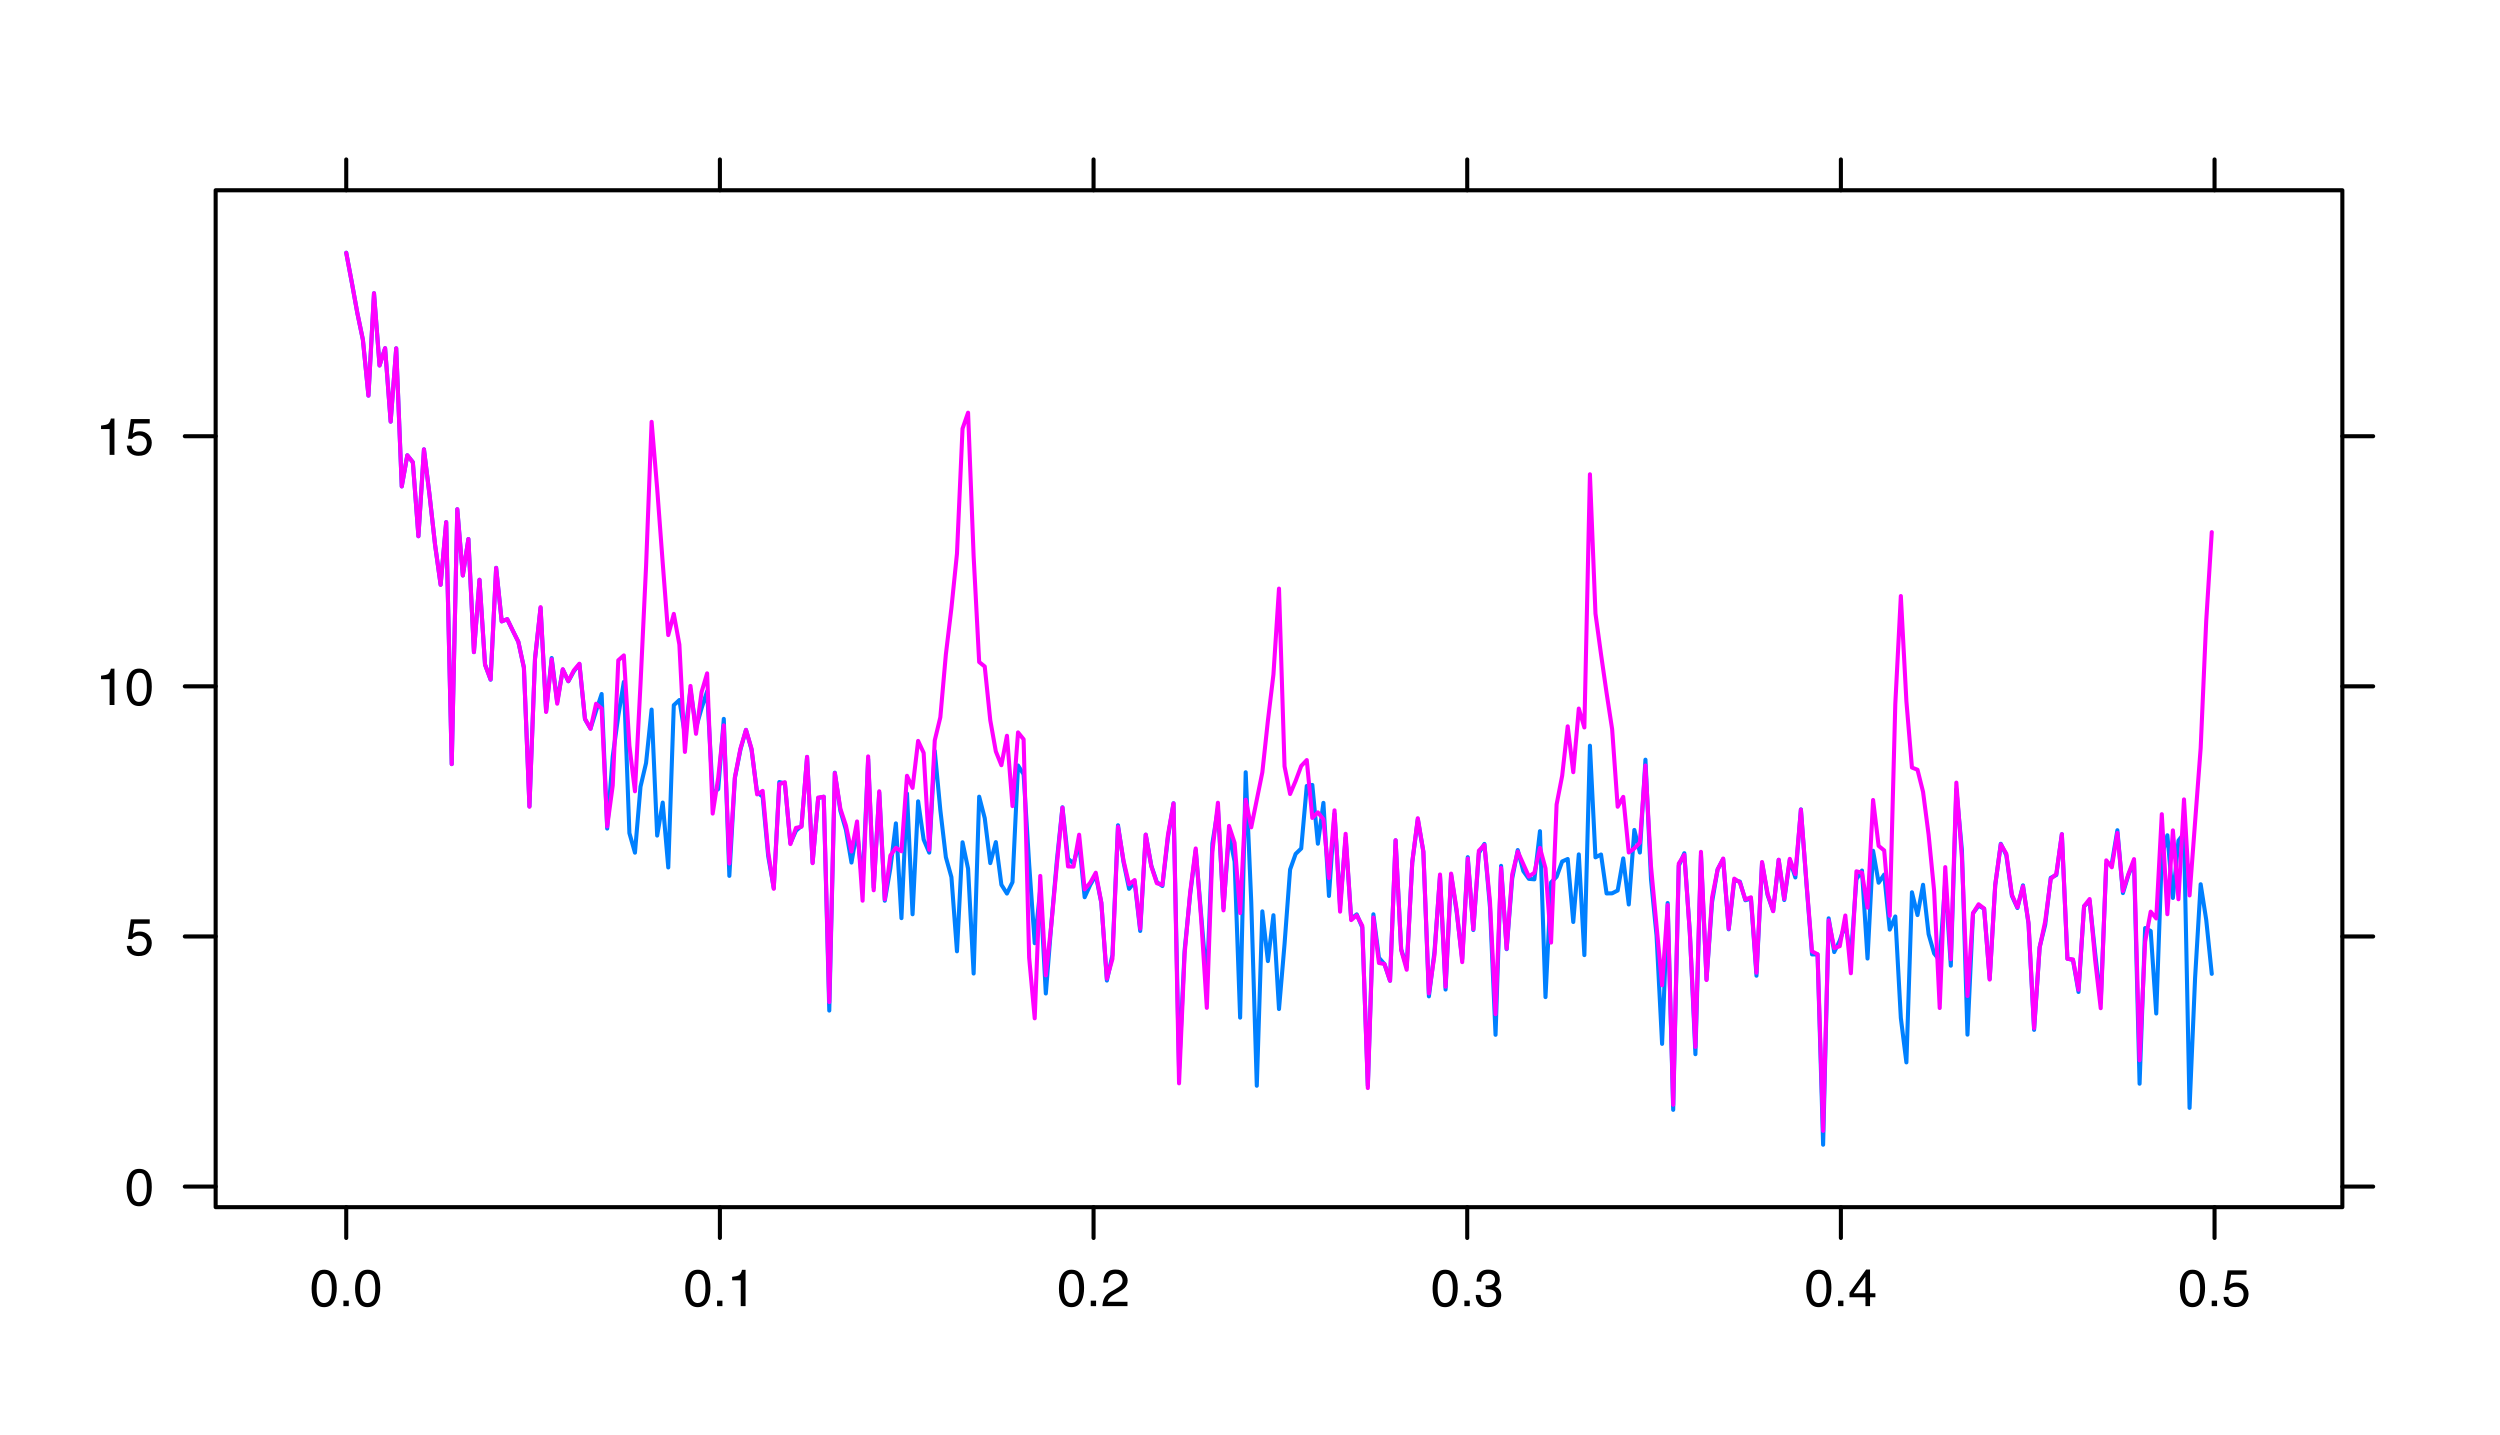 <?xml version="1.0" encoding="UTF-8"?>
<svg xmlns="http://www.w3.org/2000/svg" xmlns:xlink="http://www.w3.org/1999/xlink" width="460pt" height="264pt" viewBox="0 0 460 264" version="1.1">
<defs>
<g>
<symbol overflow="visible" id="glyph0-0">
<path style="stroke:none;" d="M 0.312 0 L 0.312 -6.875 L 5.766 -6.875 L 5.766 0 Z M 4.906 -0.859 L 4.906 -6.016 L 1.172 -6.016 L 1.172 -0.859 Z M 4.906 -0.859 "/>
</symbol>
<symbol overflow="visible" id="glyph0-1">
<path style="stroke:none;" d="M 2.594 -6.703 C 3.457 -6.703 4.086 -6.348 4.484 -5.641 C 4.773 -5.086 4.922 -4.328 4.922 -3.359 C 4.922 -2.453 4.785 -1.695 4.516 -1.094 C 4.129 -0.238 3.488 0.188 2.594 0.188 C 1.781 0.188 1.18 -0.16 0.797 -0.859 C 0.461 -1.453 0.297 -2.238 0.297 -3.219 C 0.297 -3.977 0.395 -4.633 0.594 -5.188 C 0.957 -6.195 1.625 -6.703 2.594 -6.703 Z M 2.578 -0.578 C 3.016 -0.578 3.363 -0.77 3.625 -1.156 C 3.883 -1.551 4.016 -2.273 4.016 -3.328 C 4.016 -4.086 3.922 -4.711 3.734 -5.203 C 3.547 -5.703 3.18 -5.953 2.641 -5.953 C 2.148 -5.953 1.789 -5.719 1.562 -5.25 C 1.332 -4.781 1.219 -4.094 1.219 -3.188 C 1.219 -2.5 1.289 -1.945 1.438 -1.531 C 1.656 -0.895 2.035 -0.578 2.578 -0.578 Z M 2.578 -0.578 "/>
</symbol>
<symbol overflow="visible" id="glyph0-2">
<path style="stroke:none;" d="M 1.188 -1.703 C 1.238 -1.223 1.461 -0.895 1.859 -0.719 C 2.055 -0.625 2.285 -0.578 2.547 -0.578 C 3.047 -0.578 3.414 -0.734 3.656 -1.047 C 3.895 -1.367 4.016 -1.723 4.016 -2.109 C 4.016 -2.578 3.867 -2.938 3.578 -3.188 C 3.297 -3.445 2.957 -3.578 2.562 -3.578 C 2.27 -3.578 2.02 -3.52 1.812 -3.406 C 1.602 -3.289 1.426 -3.133 1.281 -2.938 L 0.547 -2.984 L 1.062 -6.594 L 4.547 -6.594 L 4.547 -5.781 L 1.703 -5.781 L 1.406 -3.922 C 1.562 -4.035 1.711 -4.125 1.859 -4.188 C 2.109 -4.289 2.395 -4.344 2.719 -4.344 C 3.332 -4.344 3.852 -4.141 4.281 -3.734 C 4.707 -3.336 4.922 -2.836 4.922 -2.234 C 4.922 -1.598 4.723 -1.035 4.328 -0.547 C 3.941 -0.066 3.32 0.172 2.469 0.172 C 1.914 0.172 1.43 0.02 1.016 -0.281 C 0.598 -0.594 0.363 -1.066 0.312 -1.703 Z M 1.188 -1.703 "/>
</symbol>
<symbol overflow="visible" id="glyph0-3">
<path style="stroke:none;" d="M 0.922 -4.75 L 0.922 -5.391 C 1.523 -5.453 1.945 -5.551 2.188 -5.688 C 2.426 -5.832 2.609 -6.164 2.734 -6.688 L 3.391 -6.688 L 3.391 0 L 2.5 0 L 2.5 -4.75 Z M 0.922 -4.75 "/>
</symbol>
<symbol overflow="visible" id="glyph0-4">
<path style="stroke:none;" d="M 0.812 -1.016 L 1.797 -1.016 L 1.797 0 L 0.812 0 Z M 0.812 -1.016 "/>
</symbol>
<symbol overflow="visible" id="glyph0-5">
<path style="stroke:none;" d="M 0.297 0 C 0.328 -0.57 0.445 -1.07 0.656 -1.5 C 0.863 -1.938 1.27 -2.328 1.875 -2.672 L 2.766 -3.188 C 3.172 -3.426 3.457 -3.629 3.625 -3.797 C 3.875 -4.055 4 -4.352 4 -4.688 C 4 -5.07 3.879 -5.379 3.641 -5.609 C 3.41 -5.836 3.102 -5.953 2.719 -5.953 C 2.133 -5.953 1.734 -5.734 1.516 -5.297 C 1.398 -5.066 1.336 -4.742 1.328 -4.328 L 0.469 -4.328 C 0.477 -4.91 0.582 -5.383 0.781 -5.75 C 1.145 -6.406 1.789 -6.734 2.719 -6.734 C 3.488 -6.734 4.051 -6.523 4.406 -6.109 C 4.758 -5.691 4.938 -5.227 4.938 -4.719 C 4.938 -4.188 4.75 -3.727 4.375 -3.344 C 4.156 -3.125 3.758 -2.852 3.188 -2.531 L 2.547 -2.188 C 2.242 -2.02 2.004 -1.859 1.828 -1.703 C 1.516 -1.43 1.316 -1.129 1.234 -0.797 L 4.906 -0.797 L 4.906 0 Z M 0.297 0 "/>
</symbol>
<symbol overflow="visible" id="glyph0-6">
<path style="stroke:none;" d="M 2.484 0.188 C 1.691 0.188 1.117 -0.031 0.766 -0.469 C 0.41 -0.906 0.234 -1.438 0.234 -2.062 L 1.109 -2.062 C 1.148 -1.625 1.234 -1.305 1.359 -1.109 C 1.578 -0.754 1.969 -0.578 2.531 -0.578 C 2.977 -0.578 3.336 -0.695 3.609 -0.938 C 3.879 -1.176 4.016 -1.484 4.016 -1.859 C 4.016 -2.316 3.867 -2.641 3.578 -2.828 C 3.297 -3.016 2.906 -3.109 2.406 -3.109 C 2.352 -3.109 2.297 -3.102 2.234 -3.094 C 2.18 -3.094 2.125 -3.094 2.062 -3.094 L 2.062 -3.844 C 2.145 -3.832 2.219 -3.82 2.281 -3.812 C 2.344 -3.812 2.406 -3.812 2.469 -3.812 C 2.789 -3.812 3.051 -3.863 3.25 -3.969 C 3.602 -4.145 3.781 -4.457 3.781 -4.906 C 3.781 -5.238 3.66 -5.492 3.422 -5.672 C 3.191 -5.859 2.914 -5.953 2.594 -5.953 C 2.031 -5.953 1.645 -5.766 1.438 -5.391 C 1.312 -5.18 1.242 -4.883 1.234 -4.5 L 0.391 -4.5 C 0.391 -5 0.492 -5.426 0.703 -5.781 C 1.047 -6.406 1.648 -6.719 2.516 -6.719 C 3.191 -6.719 3.719 -6.562 4.094 -6.25 C 4.469 -5.945 4.656 -5.508 4.656 -4.938 C 4.656 -4.52 4.547 -4.188 4.328 -3.938 C 4.191 -3.781 4.016 -3.656 3.797 -3.562 C 4.148 -3.469 4.426 -3.281 4.625 -3 C 4.82 -2.719 4.922 -2.379 4.922 -1.984 C 4.922 -1.348 4.707 -0.828 4.281 -0.422 C 3.863 -0.016 3.266 0.188 2.484 0.188 Z M 2.484 0.188 "/>
</symbol>
<symbol overflow="visible" id="glyph0-7">
<path style="stroke:none;" d="M 3.172 -2.375 L 3.172 -5.422 L 1.016 -2.375 Z M 3.188 0 L 3.188 -1.641 L 0.25 -1.641 L 0.25 -2.469 L 3.312 -6.734 L 4.031 -6.734 L 4.031 -2.375 L 5.016 -2.375 L 5.016 -1.641 L 4.031 -1.641 L 4.031 0 Z M 3.188 0 "/>
</symbol>
</g>
</defs>
<g id="surface271">
<rect x="0" y="0" width="460" height="264" style="fill:rgb(100%,100%,100%);fill-opacity:1;stroke:none;"/>
<path style="fill:none;stroke-width:0.75;stroke-linecap:round;stroke-linejoin:round;stroke:rgb(0%,0%,0%);stroke-opacity:1;stroke-miterlimit:10;" d="M 63.707 35.008 L 63.707 29.34 "/>
<path style="fill:none;stroke-width:0.75;stroke-linecap:round;stroke-linejoin:round;stroke:rgb(0%,0%,0%);stroke-opacity:1;stroke-miterlimit:10;" d="M 132.461 35.008 L 132.461 29.34 "/>
<path style="fill:none;stroke-width:0.75;stroke-linecap:round;stroke-linejoin:round;stroke:rgb(0%,0%,0%);stroke-opacity:1;stroke-miterlimit:10;" d="M 201.215 35.008 L 201.215 29.34 "/>
<path style="fill:none;stroke-width:0.75;stroke-linecap:round;stroke-linejoin:round;stroke:rgb(0%,0%,0%);stroke-opacity:1;stroke-miterlimit:10;" d="M 269.969 35.008 L 269.969 29.34 "/>
<path style="fill:none;stroke-width:0.75;stroke-linecap:round;stroke-linejoin:round;stroke:rgb(0%,0%,0%);stroke-opacity:1;stroke-miterlimit:10;" d="M 338.723 35.008 L 338.723 29.34 "/>
<path style="fill:none;stroke-width:0.75;stroke-linecap:round;stroke-linejoin:round;stroke:rgb(0%,0%,0%);stroke-opacity:1;stroke-miterlimit:10;" d="M 407.477 35.008 L 407.477 29.34 "/>
<path style="fill:none;stroke-width:0.75;stroke-linecap:round;stroke-linejoin:round;stroke:rgb(0%,0%,0%);stroke-opacity:1;stroke-miterlimit:10;" d="M 39.68 218.332 L 34.008 218.332 "/>
<path style="fill:none;stroke-width:0.75;stroke-linecap:round;stroke-linejoin:round;stroke:rgb(0%,0%,0%);stroke-opacity:1;stroke-miterlimit:10;" d="M 39.68 172.309 L 34.008 172.309 "/>
<path style="fill:none;stroke-width:0.75;stroke-linecap:round;stroke-linejoin:round;stroke:rgb(0%,0%,0%);stroke-opacity:1;stroke-miterlimit:10;" d="M 39.68 126.285 L 34.008 126.285 "/>
<path style="fill:none;stroke-width:0.75;stroke-linecap:round;stroke-linejoin:round;stroke:rgb(0%,0%,0%);stroke-opacity:1;stroke-miterlimit:10;" d="M 39.68 80.262 L 34.008 80.262 "/>
<g style="fill:rgb(0%,0%,0%);fill-opacity:1;">
  <use xlink:href="#glyph0-1" x="23.004" y="221.77"/>
</g>
<g style="fill:rgb(0%,0%,0%);fill-opacity:1;">
  <use xlink:href="#glyph0-2" x="23.004" y="175.746"/>
</g>
<g style="fill:rgb(0%,0%,0%);fill-opacity:1;">
  <use xlink:href="#glyph0-3" x="17.668" y="129.723"/>
  <use xlink:href="#glyph0-1" x="23.004" y="129.723"/>
</g>
<g style="fill:rgb(0%,0%,0%);fill-opacity:1;">
  <use xlink:href="#glyph0-3" x="17.668" y="83.699"/>
  <use xlink:href="#glyph0-2" x="23.004" y="83.699"/>
</g>
<path style="fill:none;stroke-width:0.75;stroke-linecap:round;stroke-linejoin:round;stroke:rgb(0%,0%,0%);stroke-opacity:1;stroke-miterlimit:10;" d="M 63.707 222.117 L 63.707 227.785 "/>
<path style="fill:none;stroke-width:0.75;stroke-linecap:round;stroke-linejoin:round;stroke:rgb(0%,0%,0%);stroke-opacity:1;stroke-miterlimit:10;" d="M 132.461 222.117 L 132.461 227.785 "/>
<path style="fill:none;stroke-width:0.75;stroke-linecap:round;stroke-linejoin:round;stroke:rgb(0%,0%,0%);stroke-opacity:1;stroke-miterlimit:10;" d="M 201.215 222.117 L 201.215 227.785 "/>
<path style="fill:none;stroke-width:0.75;stroke-linecap:round;stroke-linejoin:round;stroke:rgb(0%,0%,0%);stroke-opacity:1;stroke-miterlimit:10;" d="M 269.969 222.117 L 269.969 227.785 "/>
<path style="fill:none;stroke-width:0.75;stroke-linecap:round;stroke-linejoin:round;stroke:rgb(0%,0%,0%);stroke-opacity:1;stroke-miterlimit:10;" d="M 338.723 222.117 L 338.723 227.785 "/>
<path style="fill:none;stroke-width:0.75;stroke-linecap:round;stroke-linejoin:round;stroke:rgb(0%,0%,0%);stroke-opacity:1;stroke-miterlimit:10;" d="M 407.477 222.117 L 407.477 227.785 "/>
<g style="fill:rgb(0%,0%,0%);fill-opacity:1;">
  <use xlink:href="#glyph0-1" x="57.039" y="240.332"/>
  <use xlink:href="#glyph0-4" x="62.375" y="240.332"/>
  <use xlink:href="#glyph0-1" x="65.04" y="240.332"/>
</g>
<g style="fill:rgb(0%,0%,0%);fill-opacity:1;">
  <use xlink:href="#glyph0-1" x="125.793" y="240.332"/>
  <use xlink:href="#glyph0-4" x="131.129" y="240.332"/>
  <use xlink:href="#glyph0-3" x="133.794" y="240.332"/>
</g>
<g style="fill:rgb(0%,0%,0%);fill-opacity:1;">
  <use xlink:href="#glyph0-1" x="194.547" y="240.332"/>
  <use xlink:href="#glyph0-4" x="199.882" y="240.332"/>
  <use xlink:href="#glyph0-5" x="202.548" y="240.332"/>
</g>
<g style="fill:rgb(0%,0%,0%);fill-opacity:1;">
  <use xlink:href="#glyph0-1" x="263.301" y="240.332"/>
  <use xlink:href="#glyph0-4" x="268.636" y="240.332"/>
  <use xlink:href="#glyph0-6" x="271.302" y="240.332"/>
</g>
<g style="fill:rgb(0%,0%,0%);fill-opacity:1;">
  <use xlink:href="#glyph0-1" x="332.055" y="240.332"/>
  <use xlink:href="#glyph0-4" x="337.39" y="240.332"/>
  <use xlink:href="#glyph0-7" x="340.056" y="240.332"/>
</g>
<g style="fill:rgb(0%,0%,0%);fill-opacity:1;">
  <use xlink:href="#glyph0-1" x="400.809" y="240.332"/>
  <use xlink:href="#glyph0-4" x="406.144" y="240.332"/>
  <use xlink:href="#glyph0-2" x="408.81" y="240.332"/>
</g>
<path style="fill:none;stroke-width:0.75;stroke-linecap:round;stroke-linejoin:round;stroke:rgb(0%,0%,0%);stroke-opacity:1;stroke-miterlimit:10;" d="M 430.992 218.332 L 436.66 218.332 "/>
<path style="fill:none;stroke-width:0.75;stroke-linecap:round;stroke-linejoin:round;stroke:rgb(0%,0%,0%);stroke-opacity:1;stroke-miterlimit:10;" d="M 430.992 172.309 L 436.66 172.309 "/>
<path style="fill:none;stroke-width:0.75;stroke-linecap:round;stroke-linejoin:round;stroke:rgb(0%,0%,0%);stroke-opacity:1;stroke-miterlimit:10;" d="M 430.992 126.285 L 436.66 126.285 "/>
<path style="fill:none;stroke-width:0.75;stroke-linecap:round;stroke-linejoin:round;stroke:rgb(0%,0%,0%);stroke-opacity:1;stroke-miterlimit:10;" d="M 430.992 80.262 L 436.66 80.262 "/>
<path style="fill:none;stroke-width:0.75;stroke-linecap:round;stroke-linejoin:round;stroke:rgb(0%,50.196%,100%);stroke-opacity:1;stroke-miterlimit:10;" d="M 63.707 46.496 L 64.73 51.961 L 65.75 57.602 L 66.773 62.523 L 67.793 72.793 L 68.816 53.953 L 69.836 67.246 L 70.859 64.07 L 71.879 77.582 L 72.902 64.094 L 73.922 89.496 L 74.945 83.77 L 75.965 85.055 L 76.988 98.664 L 78.008 82.684 L 79.031 91.043 L 80.051 100.234 L 81.074 107.59 L 82.098 96.074 L 83.117 140.594 L 84.141 93.703 L 85.16 105.887 L 86.184 99.184 L 87.203 119.992 L 88.227 106.688 L 89.246 122.281 L 90.27 125.07 L 91.289 104.477 L 92.312 114.324 L 93.332 113.938 L 94.355 116.055 L 95.375 118.098 L 96.398 122.832 L 97.418 148.367 L 98.441 121.203 L 99.465 111.852 L 100.484 130.859 L 101.508 121.074 L 102.527 129.16 L 103.551 123.184 L 104.57 125.359 L 105.594 123.504 L 106.613 122.195 L 107.637 132.332 L 108.656 134.062 L 109.68 130.809 L 110.699 127.695 L 111.723 152.457 L 112.742 139.18 L 113.766 131.695 L 114.785 125.473 L 115.809 153.293 L 116.832 156.891 L 117.852 144.762 L 118.875 140.395 L 119.895 130.562 L 120.918 153.746 L 121.938 147.672 L 122.961 159.609 L 123.98 129.754 L 125.004 128.805 L 126.023 135.195 L 127.047 126.887 L 128.066 133.914 L 129.09 130.324 L 130.109 127.203 L 131.133 145.902 L 132.152 145.195 L 133.176 132.273 L 134.199 161.16 L 135.219 143.152 L 136.242 137.918 L 137.262 134.285 L 138.285 137.945 L 139.305 145.805 L 140.328 146.586 L 141.348 157.52 L 142.371 163.402 L 143.391 143.895 L 144.414 144.156 L 145.434 155.164 L 146.457 152.855 L 147.477 151.969 L 148.5 139.297 L 149.52 158.727 L 150.543 146.863 L 151.566 146.598 L 152.586 185.945 L 153.609 142.172 L 154.629 149.203 L 155.652 152.703 L 156.672 158.711 L 157.695 152.828 L 158.715 162.727 L 159.738 139.695 L 160.758 163.285 L 161.781 145.844 L 162.801 165.734 L 163.824 159.785 L 164.844 151.5 L 165.867 168.938 L 166.887 146.008 L 167.91 168.227 L 168.934 147.445 L 169.953 154.48 L 170.977 156.883 L 171.996 138.18 L 173.02 149.039 L 174.039 157.723 L 175.062 161.395 L 176.082 175.039 L 177.105 154.98 L 178.125 159.828 L 179.148 179.129 L 180.168 146.59 L 181.191 150.539 L 182.211 158.812 L 183.234 154.949 L 184.254 162.789 L 185.277 164.414 L 186.301 162.312 L 187.32 140.848 L 188.344 142.469 L 189.363 158.98 L 190.387 173.551 L 191.406 163.664 L 192.43 182.801 L 193.449 169.93 L 194.473 158.25 L 195.492 148.539 L 196.516 158.008 L 197.535 158.887 L 198.559 155.086 L 199.578 165.09 L 200.602 162.828 L 201.621 161.035 L 202.645 166.125 L 203.668 180.422 L 204.688 175.707 L 205.711 151.848 L 206.73 158.625 L 207.754 163.547 L 208.773 162.25 L 209.797 171.297 L 210.816 153.586 L 211.84 159.289 L 212.859 162.305 L 213.883 163.031 L 214.902 154.07 L 215.926 147.797 L 216.945 196.637 L 217.969 174.848 L 218.988 164.602 L 220.012 156.445 L 221.035 168.621 L 222.055 180.906 L 223.078 155.188 L 224.098 148.805 L 225.121 167.082 L 226.141 153.465 L 227.164 158.523 L 228.184 187.242 L 229.207 142.094 L 230.227 165.914 L 231.25 199.777 L 232.27 167.691 L 233.293 176.84 L 234.312 168.402 L 235.336 185.664 L 236.355 173.715 L 237.379 159.992 L 238.398 157.117 L 239.422 156.121 L 240.445 144.613 L 241.465 144.43 L 242.488 155.242 L 243.508 147.73 L 244.531 164.855 L 245.551 149.738 L 246.574 166.637 L 247.594 154.121 L 248.617 169.074 L 249.637 168.242 L 250.66 170.652 L 251.68 199.75 L 252.703 168.23 L 253.723 176.223 L 254.746 177.398 L 255.766 180.457 L 256.789 154.621 L 257.812 174.648 L 258.832 177.934 L 259.855 158.695 L 260.875 150.762 L 261.898 156.711 L 262.918 183.328 L 263.941 175.145 L 264.961 161.23 L 265.984 182.078 L 267.004 160.945 L 268.027 167.848 L 269.047 176.457 L 270.07 157.723 L 271.09 171.125 L 272.113 156.957 L 273.133 155.281 L 274.156 166.922 L 275.18 190.402 L 276.199 159.316 L 277.223 174.648 L 278.242 161.688 L 279.266 156.41 L 280.285 160.273 L 281.309 161.707 L 282.328 161.797 L 283.352 152.934 L 284.371 183.465 L 285.395 162.363 L 286.414 161.332 L 287.438 158.512 L 288.457 158.055 L 289.48 169.645 L 290.5 157.207 L 291.523 175.738 L 292.547 137.211 L 293.566 157.754 L 294.59 157.227 L 295.609 164.391 L 296.633 164.371 L 297.652 163.852 L 298.676 157.949 L 299.695 166.422 L 300.719 152.711 L 301.738 156.867 L 302.762 139.781 L 303.781 161.789 L 304.805 172.16 L 305.824 192.07 L 306.848 166.156 L 307.867 204.211 L 308.891 159.309 L 309.914 156.988 L 310.934 171.648 L 311.957 193.969 L 312.977 157.379 L 314 180.211 L 315.02 165.973 L 316.043 159.965 L 317.062 158.07 L 318.086 170.996 L 319.105 161.965 L 320.129 162.211 L 321.148 165.645 L 322.172 165.352 L 323.191 179.531 L 324.215 158.777 L 325.234 164.66 L 326.258 167.598 L 327.281 158.219 L 328.301 165.605 L 329.324 158.234 L 330.344 161.453 L 331.367 148.922 L 332.387 162.598 L 333.41 175.613 L 334.43 175.609 L 335.453 210.629 L 336.473 168.973 L 337.496 175.18 L 338.516 173.074 L 339.539 170.07 L 340.559 176.023 L 341.582 161.785 L 342.602 160.18 L 343.625 176.371 L 344.648 156.543 L 345.668 162.422 L 346.691 160.918 L 347.711 171.051 L 348.734 168.629 L 349.754 187.316 L 350.777 195.48 L 351.797 164.18 L 352.82 168.371 L 353.84 162.801 L 354.863 171.879 L 355.883 175.438 L 356.906 176.719 L 357.926 162.148 L 358.949 177.684 L 359.969 145.273 L 360.992 156.402 L 362.016 190.375 L 363.035 168.039 L 364.059 166.645 L 365.078 167.211 L 366.102 180.109 L 367.121 162.887 L 368.145 155.258 L 369.164 157.375 L 370.188 164.84 L 371.207 167.074 L 372.23 162.902 L 373.25 170.027 L 374.273 189.496 L 375.293 174.262 L 376.316 170.16 L 377.336 161.52 L 378.359 161.004 L 379.383 153.492 L 380.402 176.391 L 381.426 176.633 L 382.445 182.52 L 383.469 166.75 L 384.488 165.789 L 385.512 175.434 L 386.531 184.391 L 387.555 159.051 L 388.574 158.891 L 389.598 152.762 L 390.617 164.332 L 391.641 160.961 L 392.66 158.5 L 393.684 199.402 L 394.703 170.762 L 395.727 171.305 L 396.75 186.484 L 397.77 157.516 L 398.793 153.688 L 399.812 165.223 L 400.836 154.672 L 401.855 153.371 L 402.879 203.848 L 403.898 179.898 L 404.922 162.703 L 405.941 169.215 L 406.965 179.188 "/>
<path style="fill:none;stroke-width:0.75;stroke-linecap:round;stroke-linejoin:round;stroke:rgb(100%,0%,100%);stroke-opacity:1;stroke-miterlimit:10;" d="M 63.707 46.531 L 64.73 51.945 L 65.75 57.586 L 66.773 62.52 L 67.793 72.797 L 68.816 53.953 L 69.836 67.246 L 70.859 64.07 L 71.879 77.574 L 72.902 64.094 L 73.922 89.5 L 74.945 83.77 L 75.965 85.055 L 76.988 98.664 L 78.008 82.684 L 79.031 91.039 L 80.051 100.234 L 81.074 107.598 L 82.098 96.074 L 83.117 140.594 L 84.141 93.699 L 85.16 105.891 L 86.184 99.184 L 87.203 119.988 L 88.227 106.668 L 89.246 122.305 L 90.27 125.004 L 91.289 104.5 L 92.312 114.344 L 93.332 113.918 L 94.355 116.035 L 95.375 118.09 L 96.398 122.848 L 97.418 148.434 L 98.441 121.223 L 99.465 111.711 L 100.484 131.004 L 101.508 121.305 L 102.527 129.48 L 103.551 123.145 L 104.57 125.328 L 105.594 123.34 L 106.613 122.125 L 107.637 132.258 L 108.656 134.098 L 109.68 129.488 L 110.699 130.363 L 111.723 152.059 L 112.742 144.527 L 113.766 121.496 L 114.785 120.594 L 115.809 137.219 L 116.832 145.598 L 117.852 125.902 L 118.875 104.223 L 119.895 77.621 L 120.918 89.887 L 121.938 103.566 L 122.961 116.852 L 123.98 112.957 L 125.004 118.605 L 126.023 138.352 L 127.047 126.215 L 128.066 135.02 L 129.09 127.344 L 130.109 123.898 L 131.133 149.695 L 132.152 143.105 L 133.176 133.465 L 134.199 158.887 L 135.219 143.008 L 136.242 137.73 L 137.262 134.316 L 138.285 137.762 L 139.305 146.164 L 140.328 145.523 L 141.348 156.781 L 142.371 163.539 L 143.391 144.289 L 144.414 143.922 L 145.434 155.309 L 146.457 152.332 L 147.477 152.117 L 148.5 139.254 L 149.52 158.824 L 150.543 146.75 L 151.566 146.602 L 152.586 184.383 L 153.609 142.262 L 154.629 148.809 L 155.652 151.895 L 156.672 156.68 L 157.695 151.148 L 158.715 165.727 L 159.738 139.18 L 160.758 163.812 L 161.781 145.594 L 162.801 165.469 L 163.824 157.418 L 164.844 156.004 L 165.867 156.637 L 166.887 142.746 L 167.91 144.969 L 168.934 136.328 L 169.953 138.531 L 170.977 156.355 L 171.996 136.223 L 173.02 131.98 L 174.039 120.418 L 175.062 111.867 L 176.082 101.879 L 177.105 78.871 L 178.125 75.938 L 179.148 102.336 L 180.168 121.816 L 181.191 122.637 L 182.211 132.531 L 183.234 138.266 L 184.254 140.797 L 185.277 135.383 L 186.301 148.32 L 187.32 134.762 L 188.344 136.031 L 189.363 176.203 L 190.387 187.367 L 191.406 161.172 L 192.43 179.465 L 193.449 170.098 L 194.473 158.988 L 195.492 148.617 L 196.516 159.418 L 197.535 159.457 L 198.559 153.586 L 199.578 163.637 L 200.602 162.418 L 201.621 160.578 L 202.645 166.094 L 203.668 180.074 L 204.688 176.438 L 205.711 152.133 L 206.73 158.363 L 207.754 162.715 L 208.773 161.93 L 209.797 170.859 L 210.816 153.57 L 211.84 159.406 L 212.859 162.512 L 213.883 162.809 L 214.902 153.641 L 215.926 147.828 L 216.945 199.332 L 217.969 175.531 L 218.988 164.207 L 220.012 156.117 L 221.035 169.375 L 222.055 185.441 L 223.078 156.738 L 224.098 147.707 L 225.121 167.508 L 226.141 151.969 L 227.164 155.074 L 228.184 168.004 L 229.207 147.148 L 230.227 152.227 L 231.25 147.148 L 232.27 142.102 L 233.293 132.605 L 234.312 124.102 L 235.336 108.305 L 236.355 141.008 L 237.379 146.098 L 238.398 143.688 L 239.422 140.941 L 240.445 139.855 L 241.465 150.5 L 242.488 149.477 L 243.508 150.754 L 244.531 161.57 L 245.551 149.102 L 246.574 167.742 L 247.594 153.422 L 248.617 169.297 L 249.637 168.41 L 250.66 170.34 L 251.68 200.199 L 252.703 168.824 L 253.723 177.188 L 254.746 177.383 L 255.766 180.457 L 256.789 154.598 L 257.812 174.77 L 258.832 178.434 L 259.855 158.625 L 260.875 150.555 L 261.898 156.699 L 262.918 182.781 L 263.941 175.75 L 264.961 160.91 L 265.984 181.547 L 267.004 160.746 L 268.027 167.418 L 269.047 177.031 L 270.07 157.988 L 271.09 170.977 L 272.113 156.523 L 273.133 155.473 L 274.156 165.895 L 275.18 186.609 L 276.199 159.711 L 277.223 174.547 L 278.242 160.902 L 279.266 156.688 L 280.285 158.973 L 281.309 161.273 L 282.328 160.582 L 283.352 156.008 L 284.371 159.77 L 285.395 173.43 L 286.414 148.027 L 287.438 142.734 L 288.457 133.645 L 289.48 142.082 L 290.5 130.379 L 291.523 133.852 L 292.547 87.27 L 293.566 112.902 L 294.59 120.402 L 295.609 127.488 L 296.633 134.176 L 297.652 148.441 L 298.676 146.625 L 299.695 156.855 L 300.719 156.117 L 301.738 155.043 L 302.762 140.855 L 303.781 159.387 L 304.805 170.379 L 305.824 181.285 L 306.848 166.539 L 307.867 203.273 L 308.891 158.895 L 309.914 157.285 L 310.934 171.734 L 311.957 192.625 L 312.977 156.742 L 314 180.324 L 315.02 165.125 L 316.043 159.992 L 317.062 157.973 L 318.086 170.879 L 319.105 161.672 L 320.129 162.355 L 321.148 165.512 L 322.172 165.102 L 323.191 178.977 L 324.215 158.609 L 325.234 164.43 L 326.258 167.664 L 327.281 158.188 L 328.301 165.402 L 329.324 158.031 L 330.344 160.855 L 331.367 148.98 L 332.387 162.34 L 333.41 175.047 L 334.43 175.578 L 335.453 208.082 L 336.473 169.359 L 337.496 174.461 L 338.516 174.098 L 339.539 168.453 L 340.559 179.078 L 341.582 160.324 L 342.602 160.59 L 343.625 167.004 L 344.648 147.199 L 345.668 155.645 L 346.691 156.48 L 347.711 168.512 L 348.734 129.555 L 349.754 109.672 L 350.777 129.043 L 351.797 141.23 L 352.82 141.633 L 353.84 145.695 L 354.863 153.574 L 355.883 163.953 L 356.906 185.473 L 357.926 159.551 L 358.949 176.496 L 359.969 144.004 L 360.992 157.875 L 362.016 183.262 L 363.035 168.027 L 364.059 166.387 L 365.078 167.168 L 366.102 180.242 L 367.121 162.793 L 368.145 155.367 L 369.164 157.078 L 370.188 164.625 L 371.207 166.938 L 372.23 163.09 L 373.25 169.781 L 374.273 189.199 L 375.293 174.359 L 376.316 169.531 L 377.336 161.734 L 378.359 160.812 L 379.383 153.492 L 380.402 176.426 L 381.426 176.535 L 382.445 182.109 L 383.469 166.738 L 384.488 165.426 L 385.512 176.719 L 386.531 185.508 L 387.555 158.309 L 388.574 159.582 L 389.598 153.262 L 390.617 163.957 L 391.641 160.805 L 392.66 158.078 L 393.684 195.09 L 394.703 173.285 L 395.727 167.75 L 396.75 168.996 L 397.77 149.812 L 398.793 168.215 L 399.812 152.793 L 400.836 165.461 L 401.855 147.094 L 402.879 164.758 L 403.898 151.219 L 404.922 137.648 L 405.941 114.301 L 406.965 97.914 "/>
<path style="fill:none;stroke-width:0.75;stroke-linecap:round;stroke-linejoin:round;stroke:rgb(0%,0%,0%);stroke-opacity:1;stroke-miterlimit:10;" d="M 39.68 222.117 L 430.992 222.117 L 430.992 35.008 L 39.68 35.008 Z M 39.68 222.117 "/>
</g>
</svg>
